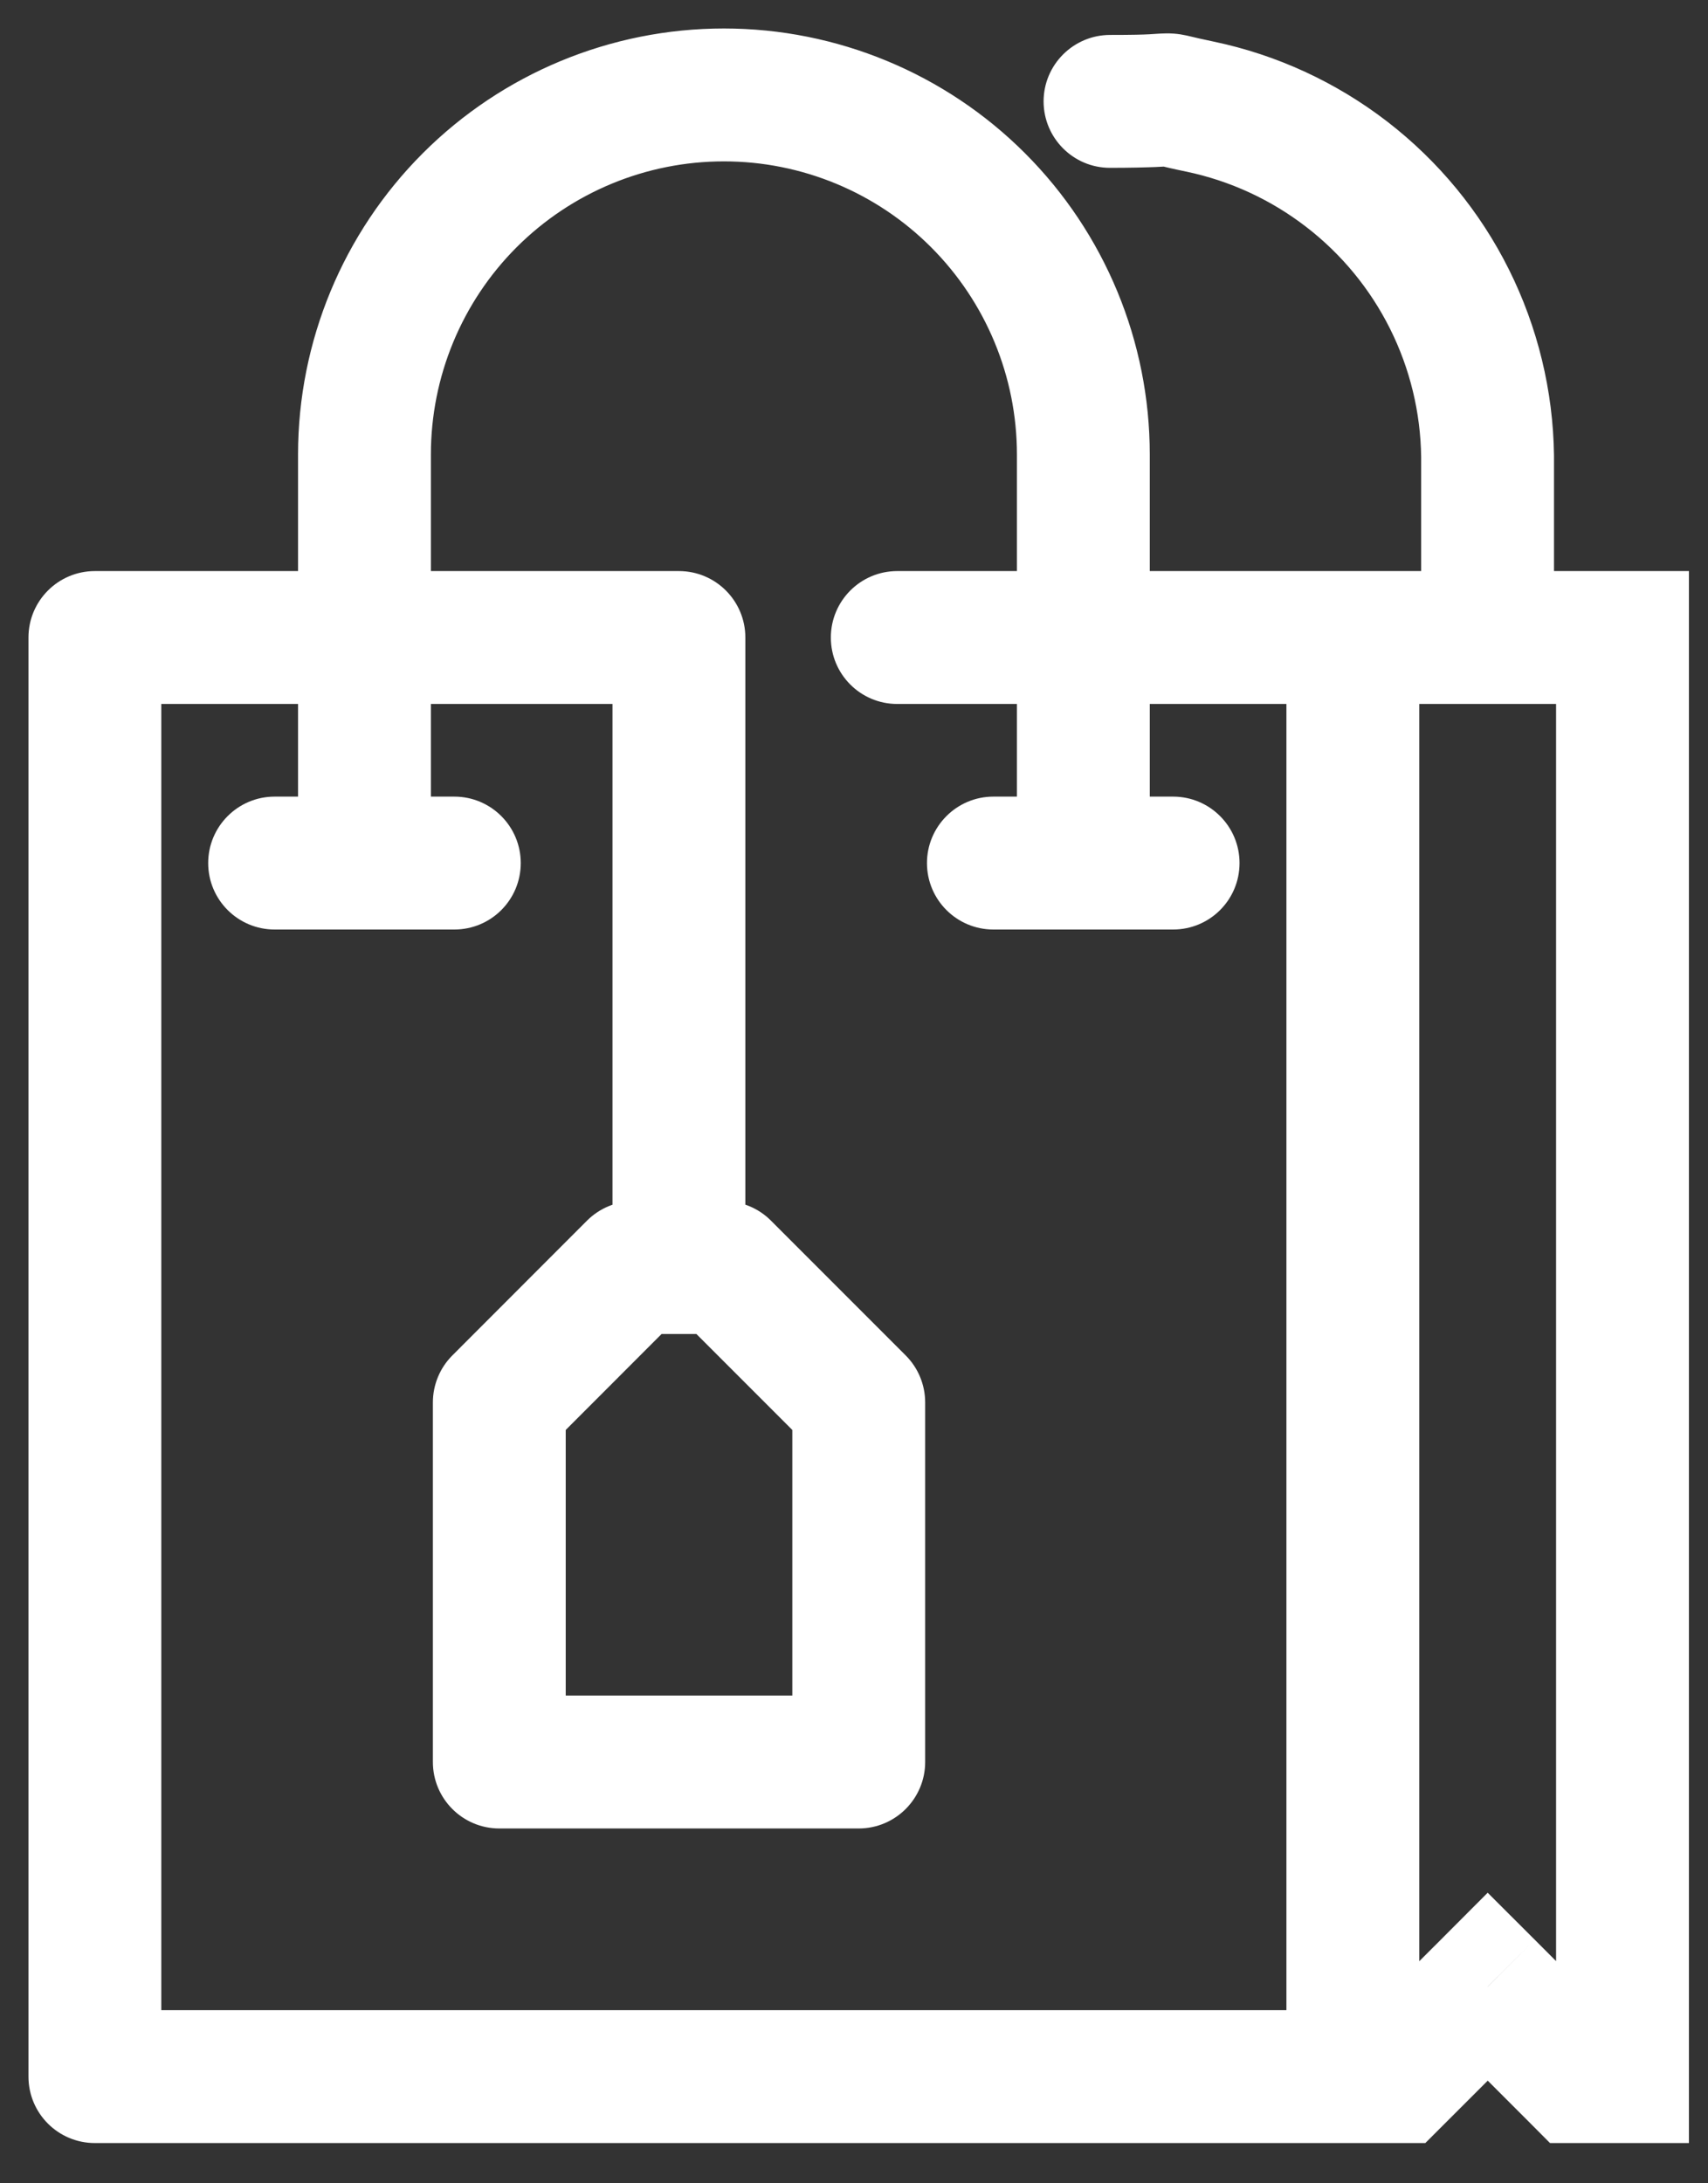 <svg width="18" height="23" viewBox="0 0 18 23" fill="none" xmlns="http://www.w3.org/2000/svg">
<rect x="0" y="0" width="18" height="23" fill="#333333" stroke="none"/>
<path d="M10.717 9.092C10.717 9.479 11.03 9.792 11.417 9.792C11.803 9.792 12.117 9.479 12.117 9.092H10.717ZM7.629 1V0.3V1ZM3.141 9.092C3.141 9.479 3.454 9.792 3.841 9.792C4.228 9.792 4.541 9.479 4.541 9.092H3.141ZM14.977 6.716C14.977 7.103 15.29 7.416 15.677 7.416C16.064 7.416 16.377 7.103 16.377 6.716H14.977ZM15.677 4.805H16.377L16.377 4.796L15.677 4.805ZM11.698 0.368C11.312 0.369 10.998 0.682 10.998 1.069C10.999 1.455 11.312 1.769 11.699 1.768L11.698 0.368ZM6.455 13.035C6.455 13.422 6.769 13.735 7.155 13.735C7.542 13.735 7.855 13.422 7.855 13.035H6.455ZM7.155 6.716H7.855C7.855 6.33 7.542 6.016 7.155 6.016V6.716ZM1 6.716V6.016C0.613 6.016 0.3 6.33 0.3 6.716H1ZM1 21.876H0.3C0.3 22.263 0.613 22.576 1 22.576L1 21.876ZM9.456 6.016C9.069 6.016 8.756 6.33 8.756 6.716C8.756 7.103 9.069 7.416 9.456 7.416V6.016ZM14.732 21.876V22.576H15.021L15.226 22.371L14.732 21.876ZM15.678 20.929L16.174 20.434L15.678 19.939L15.184 20.434L15.678 20.929ZM16.625 21.876L16.131 22.371L16.335 22.576H16.625V21.876ZM17.099 21.876V22.576H17.799V21.876H17.099ZM17.099 6.716H17.799V6.016H17.099V6.716ZM7.629 13.354L8.124 12.858C7.993 12.727 7.815 12.653 7.629 12.653V13.354ZM9.05 14.774H9.75C9.75 14.588 9.676 14.41 9.545 14.279L9.05 14.774ZM9.05 18.562V19.262C9.436 19.262 9.75 18.948 9.75 18.562H9.05ZM5.262 18.562H4.562C4.562 18.948 4.875 19.262 5.262 19.262V18.562ZM5.262 14.774L4.767 14.279C4.636 14.41 4.562 14.588 4.562 14.774H5.262ZM6.682 13.354V12.653C6.497 12.653 6.319 12.727 6.187 12.858L6.682 13.354ZM2.894 8.392C2.508 8.392 2.194 8.706 2.194 9.092C2.194 9.479 2.508 9.792 2.894 9.792V8.392ZM4.788 9.792C5.175 9.792 5.488 9.479 5.488 9.092C5.488 8.706 5.175 8.392 4.788 8.392V9.792ZM10.469 8.392C10.083 8.392 9.769 8.706 9.769 9.092C9.769 9.479 10.083 9.792 10.469 9.792V8.392ZM12.363 9.792C12.75 9.792 13.063 9.479 13.063 9.092C13.063 8.706 12.75 8.392 12.363 8.392V9.792ZM12.117 9.092V4.788H10.717V9.092H12.117ZM12.117 4.788C12.117 3.598 11.644 2.456 10.802 1.614L9.812 2.604C10.391 3.183 10.717 3.969 10.717 4.788H12.117ZM10.802 1.614C9.961 0.773 8.819 0.3 7.629 0.3V1.7C8.448 1.7 9.233 2.025 9.812 2.604L10.802 1.614ZM7.629 0.3C6.439 0.3 5.297 0.773 4.456 1.614L5.445 2.604C6.025 2.025 6.81 1.7 7.629 1.7V0.3ZM4.456 1.614C3.614 2.456 3.141 3.598 3.141 4.788H4.541C4.541 3.969 4.866 3.183 5.445 2.604L4.456 1.614ZM3.141 4.788V9.092H4.541V4.788H3.141ZM16.377 6.716V4.805H14.977V6.716H16.377ZM16.377 4.796C16.368 4.115 16.205 3.446 15.901 2.837L14.649 3.463C14.859 3.883 14.971 4.345 14.977 4.814L16.377 4.796ZM15.901 2.837C15.597 2.228 15.159 1.697 14.62 1.281L13.765 2.39C14.137 2.676 14.439 3.043 14.649 3.463L15.901 2.837ZM14.62 1.281C14.081 0.866 13.455 0.577 12.789 0.438L12.502 1.808C12.961 1.904 13.393 2.103 13.765 2.39L14.62 1.281ZM12.789 0.438C12.658 0.411 12.594 0.395 12.547 0.384C12.497 0.372 12.406 0.349 12.283 0.352C12.134 0.355 12.173 0.368 11.698 0.368L11.699 1.768C12.121 1.768 12.353 1.751 12.311 1.751C12.243 1.753 12.184 1.736 12.225 1.746C12.268 1.756 12.351 1.777 12.502 1.808L12.789 0.438ZM7.855 13.035V6.716H6.455V13.035H7.855ZM7.155 6.016H1V7.416H7.155V6.016ZM0.3 6.716V21.876H1.7V6.716H0.3ZM1 22.576H14.257V21.176H1V22.576ZM14.957 21.876V6.716H13.557V21.876H14.957ZM14.257 6.016H9.456V7.416H14.257V6.016ZM14.257 22.576H14.732V21.176H14.257V22.576ZM15.226 22.371L16.174 21.424L15.184 20.434L14.236 21.381L15.226 22.371ZM15.184 21.424L16.131 22.371L17.12 21.381L16.174 20.434L15.184 21.424ZM16.625 22.576H17.099V21.176H16.625V22.576ZM17.799 21.876V6.716H16.399V21.876H17.799ZM17.099 6.016H14.257V7.416H17.099V6.016ZM7.134 13.848L8.555 15.269L9.545 14.279L8.124 12.858L7.134 13.848ZM8.35 14.774V18.562H9.75V14.774H8.35ZM9.05 17.862H5.262V19.262H9.05V17.862ZM5.962 18.562V14.774H4.562V18.562H5.962ZM5.757 15.269L7.177 13.848L6.187 12.858L4.767 14.279L5.757 15.269ZM6.682 14.053H7.629V12.653H6.682V14.053ZM2.894 9.792H4.788V8.392H2.894V9.792ZM10.469 9.792H12.363V8.392H10.469V9.792Z" fill="white"/>
</svg>
